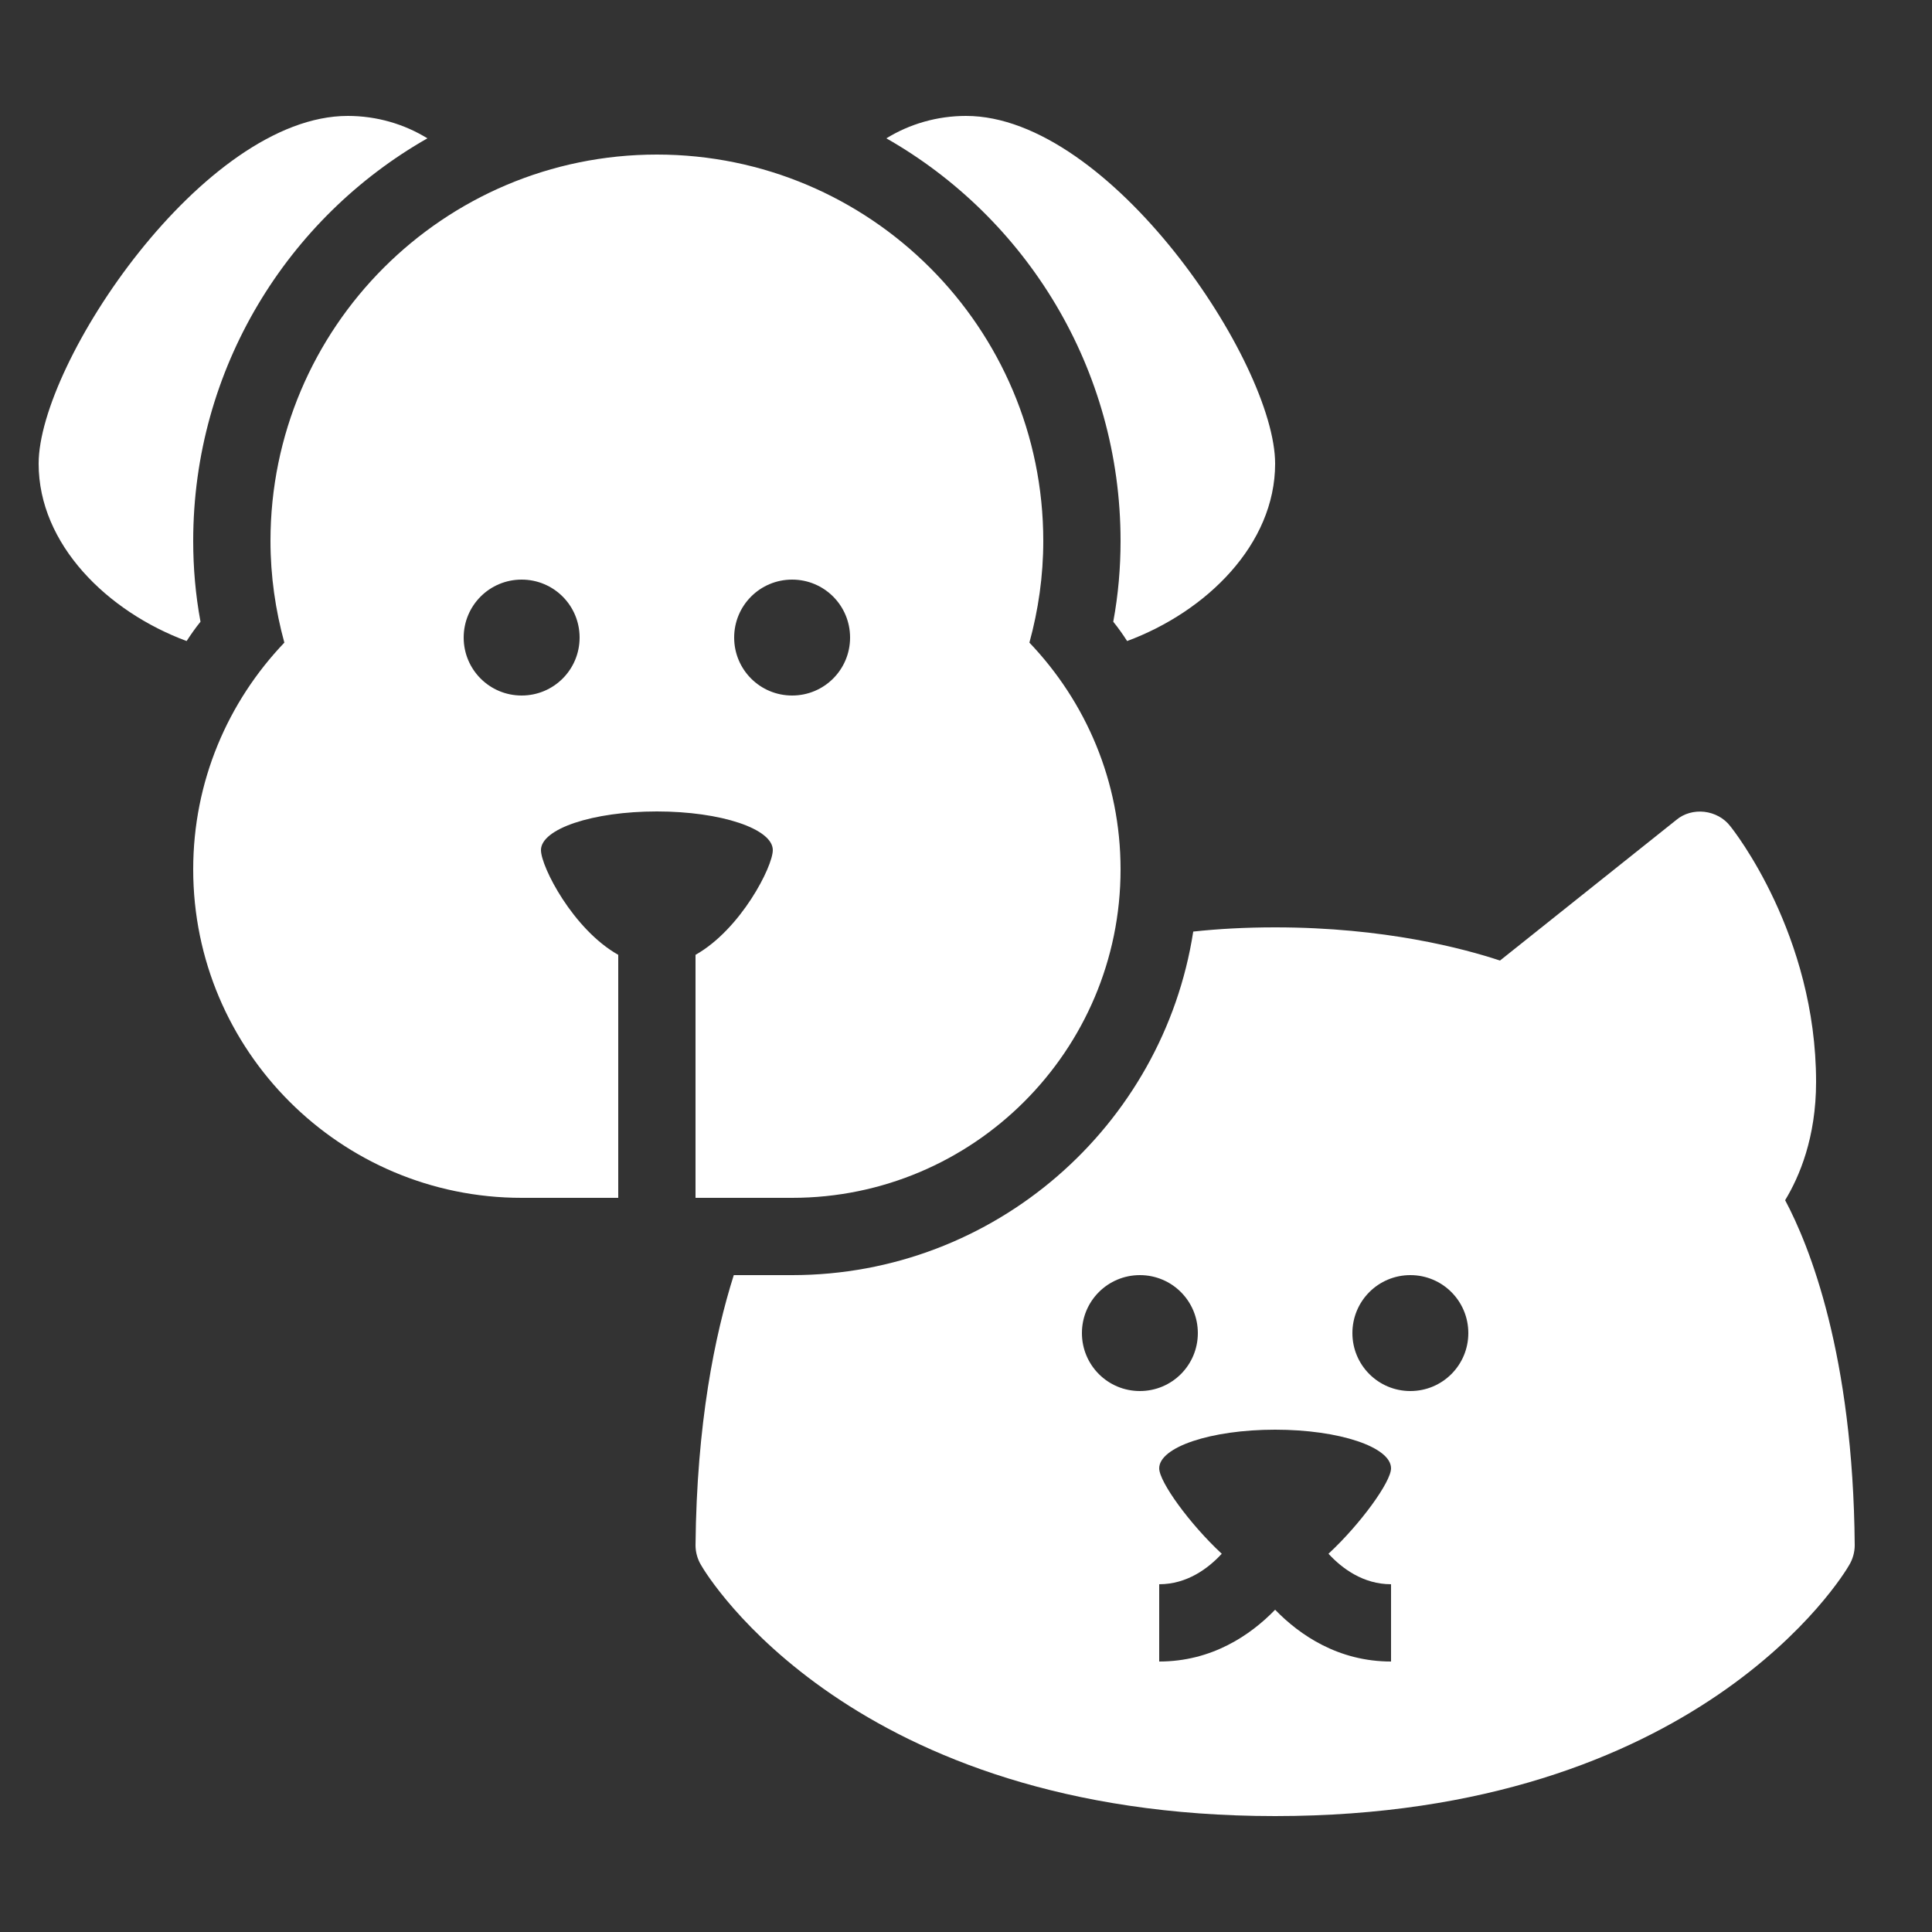 <svg xmlns="http://www.w3.org/2000/svg" viewBox="0 0 50 50">
  <rect x="0" y="0" width="50" height="50" fill="#333333" stroke="none"/>
  <path d="M9 3C5.27 3 1 9.39 1 12C1 14.09 2.78 15.83 4.83 16.59C4.94 16.42 5.059 16.25 5.189 16.09C5.059 15.39 5 14.69 5 14C5 9.54 7.441 5.64 11.061 3.58C10.461 3.21 9.75 3 9 3 z M 25 3C24.25 3 23.539 3.21 22.939 3.58C26.559 5.64 29 9.54 29 14C29 14.69 28.941 15.39 28.811 16.09C28.941 16.25 29.06 16.42 29.17 16.59C31.22 15.83 33 14.09 33 12C33 9.39 28.73 3 25 3 z M 17 4C11.48 4 7 8.48 7 14C7 14.91 7.129 15.791 7.359 16.631C5.899 18.161 5 20.22 5 22.5C5 27.19 8.81 31 13.5 31L16 31L16 24.711C14.83 24.051 14 22.43 14 22C14 21.45 15.34 21 17 21C18.66 21 20 21.45 20 22C20 22.43 19.17 24.051 18 24.711L18 31L20.5 31C25.19 31 29 27.19 29 22.5C29 20.22 28.101 18.161 26.641 16.631C26.871 15.791 27 14.91 27 14C27 8.48 22.52 4 17 4 z M 13.5 15C14.33 15 15 15.67 15 16.5C15 17.33 14.33 18 13.5 18C12.67 18 12 17.33 12 16.5C12 15.67 12.67 15 13.5 15 z M 20.5 15C21.33 15 22 15.67 22 16.5C22 17.33 21.33 18 20.5 18C19.67 18 19 17.33 19 16.5C19 15.67 19.67 15 20.5 15 z M 44.109 21.01C43.849 20.98 43.581 21.051 43.381 21.221L38.82 24.859C37.88 24.549 35.84 24 33 24C32.23 24 31.531 24.039 30.881 24.109C30.101 29.139 25.74 33 20.5 33L18.99 33C18.5 34.55 18.03 36.84 18 39.99C18 40.17 18.051 40.35 18.141 40.5C18.291 40.77 22.06 47 33 47C43.94 47 47.709 40.77 47.859 40.5C47.949 40.35 48 40.17 48 39.99C47.96 35.06 46.829 32.241 46.199 31.061C46.569 30.451 47 29.44 47 28C47 24.19 44.869 21.491 44.779 21.381C44.619 21.171 44.369 21.04 44.109 21.01 z M 29.5 33C30.33 33 31 33.67 31 34.5C31 35.33 30.33 36 29.5 36C28.67 36 28 35.33 28 34.5C28 33.67 28.67 33 29.5 33 z M 36.5 33C37.33 33 38 33.67 38 34.5C38 35.33 37.33 36 36.5 36C35.67 36 35 35.33 35 34.5C35 33.67 35.67 33 36.5 33 z M 33 37C34.66 37 36 37.45 36 38C36 38.35 35.211 39.441 34.381 40.211C34.731 40.591 35.28 41 36 41L36 43C34.64 43 33.64 42.32 33 41.66C32.36 42.32 31.36 43 30 43L30 41C30.72 41 31.269 40.591 31.619 40.211C30.789 39.441 30 38.35 30 38C30 37.45 31.34 37 33 37 z" fill="#FFFFFF" />
</svg>